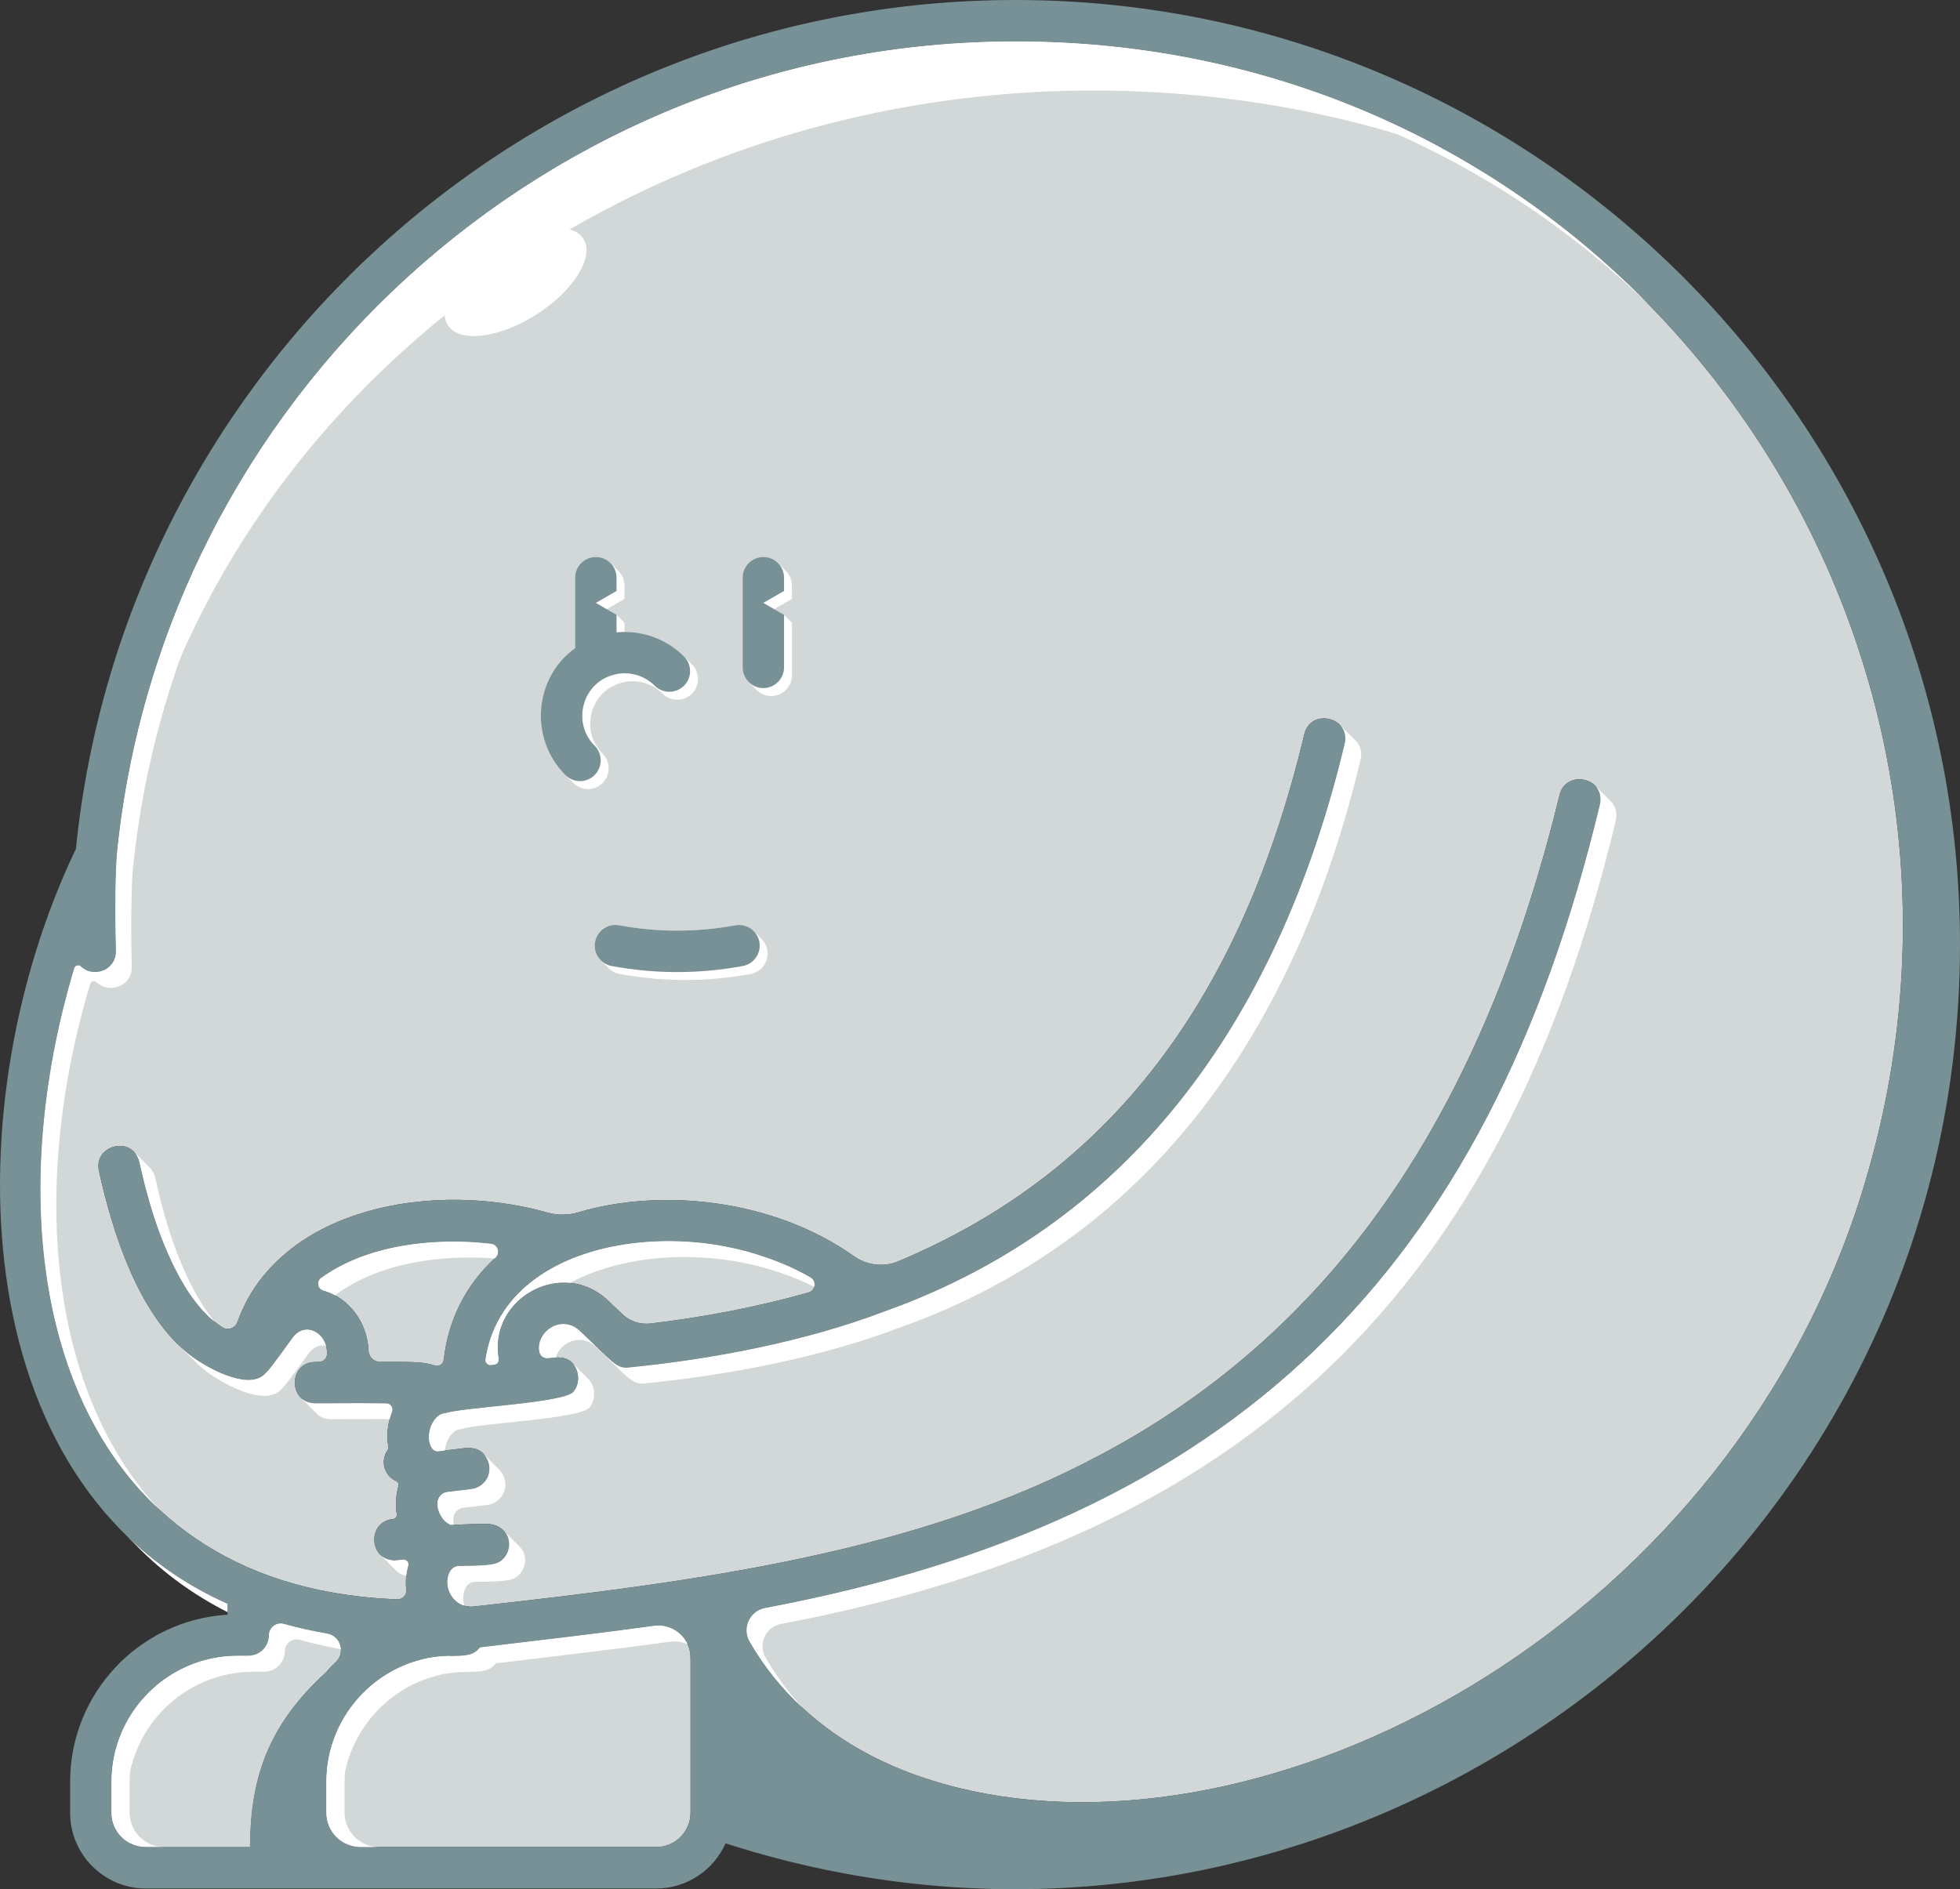 <?xml version="1.0" encoding="UTF-8"?><svg id="_图层_1" xmlns="http://www.w3.org/2000/svg" viewBox="0 0 872.7 841.38"><rect x="0" y="0" width="872.7" height="841.38" fill="#333333" stroke="none"/><defs><style>.cls-1{fill:#fff;}.cls-2{fill:none;}.cls-3{fill:#d2d7d8;}.cls-4{fill:#789196;}</style></defs><path class="cls-3" d="M149.46,740.19c-2.45,2.32-3.95,4.03-4.08,4.31-26.99,24.57-33.88,48.62-34.09,78.1h-46.34c-8.43,0-15.29-6.85-15.29-15.28v-13.77c0-30.93,25.19-56.11,56.15-56.11h4.74c5.1,0,9.22-4.15,9.22-9.23,0-2.95,2.41-5.17,5.18-5.17.47,0,.94.06,1.42.19,6.21,1.72,12.63,3.17,19.23,4.31,6.01,1.03,8.27,8.45,3.86,12.65Z"/><path class="cls-3" d="M149.46,740.19c-2.45,2.32-3.95,4.03-4.08,4.31-26.99,24.57-33.88,48.62-34.09,78.1h-46.34c-8.43,0-15.29-6.85-15.29-15.28v-13.77c0-30.93,25.19-56.11,56.15-56.11h4.74c5.1,0,9.22-4.15,9.22-9.23,0-2.95,2.41-5.17,5.18-5.17.47,0,.94.06,1.42.19,6.21,1.72,12.63,3.17,19.23,4.31,6.01,1.03,8.27,8.45,3.86,12.65Z"/><path class="cls-1" d="M104.97,737.45c-26.75,4.31-47.25,27.73-47.25,55.86v13.89c0,8.49,6.86,15.4,15.29,15.4h-8.06c-8.43,0-15.29-6.85-15.29-15.28v-13.77c0-30.65,24.74-55.65,55.31-56.1Z"/><path class="cls-1" d="M114.07,736.74c-1.08.45-2.27.7-3.52.7h-4.74c-.28,0-.56,0-.84.01,2.9-.47,5.87-.71,8.9-.71h.2Z"/><path class="cls-3" d="M307.47,738.29v69.07c0,8.26-6.76,15.24-15.28,15.24h-131.56c-8.43,0-15.28-6.84-15.28-15.28v-13.77c0-25.76,17.55-47.3,40.24-53.83,13.93-4.52,23.19.58,28.04-5.98v-.03c30.46-3.66,54.32-6.41,77.54-9.63,8.61-1.19,16.3,5.5,16.3,14.21Z"/><path class="cls-3" d="M220.62,560.08c-13.09,11.98-21.03,27.6-23.04,45.51-.22,1.97-2.19,3.23-4.06,2.57-5.21-1.86-10.72-1.59-24.24-1.61-2.8-.01-5.1-2.23-5.21-5.02-.5-12.86-8.98-23.65-20.18-26.85-2.49-.72-2.99-4.02-.89-5.53,20.36-14.72,49.96-18.16,75.65-15.22,3.01.35,4.21,4.1,1.97,6.15Z"/><path class="cls-1" d="M213.67,553.45c-31.61.1-54.9,10.41-67.07,22.18-.88-.37-1.79-.69-2.71-.95-2.49-.72-2.99-4.02-.89-5.53,19.06-13.78,46.2-17.67,70.67-15.7Z"/><path class="cls-3" d="M359.99,575.66c-23.09,6.53-47.73,11.12-70.38,13.79-4.59.55-9.18-1-12.53-4.19l-6.23-5.94c-20.41-19.45-53.5-1.26-48.83,25.86.21,1.24-.64,2.4-1.89,2.56l-1.47.18c-1.45.18-2.67-1.08-2.46-2.53,7.51-50.15,77.07-62.62,125.4-45.2,6.79,2.34,13.26,5.25,19.22,8.69,2.84,1.63,2.32,5.89-.83,6.78Z"/><path class="cls-1" d="M321.54,554.88c-34.28-2.87-60.59,5.46-83.05,19.17-11.01,5.19-18.91,16.93-16.47,31.13.21,1.24-.64,2.4-1.89,2.56l-1.47.18c-1.45.18-2.67-1.08-2.46-2.53,6.52-43.53,59.79-58.67,105.34-50.51Z"/><path class="cls-3" d="M830.08,527.73s-.03.02,0,.05c-58.21,192.86-256.77,300.19-397.78,269.74-.3-.32-5.15-.73-17.49-4.62-.03-.03-.07-.03-.1-.03-34.54-10.75-63.38-31.28-80.95-61.79-3.47-6.02.11-13.65,6.94-14.94,207.68-39.08,321.57-148.43,371.66-357.76,2.76-12.2-15.25-15.88-17.95-4.29-30.74,125.95-89.52,232.68-203.94,293.59-.03.04-.09.07-.16.07-81.48,43.81-179.56,56.64-279.1,67.7-.39.04-1.4.15-2.03.07-7.82-.33-12.29-9.37-8.81-15.68.8-1.47,2.34-2.4,4.01-2.44,4.66-.1,14.78.18,17.95-1.78,3.69-2.23,5.06-6.81,4.1-10.02,0-1.39-2.39-6.07-8.21-6.82-4.96-.32-13.78.33-17.77.33-.42-.4-1.93-.88-3.41-2.88v-.04c-1.54-2.06-2.33-4.42-2.28-6.8.05-2.54,1.97-4.65,4.5-4.96,8.76-1.05,11.01-1.16,12.4-1.67.07,0,.1-.03.13-.03,6.19-2.32,7.85-9.24,4.34-14.21-2.81-3.94-6.62-3.93-10.76-3.41-.06.02-6.98.85-10.14,1.23-1.08.13-2.18-.32-2.81-1.23-3.88-5.53.54-15.66,5.69-15.66,7.48-2.72,53.08-4.47,57.34-9.68,3.15-4,2.47-9.87-.83-12.97-2.82-2.71-6.08-2.42-10.63-1.92-1.83.2-3.53-1.05-3.86-2.86-.45-2.45.04-4.71,1.24-6.75v-.03c3.32-5.66,11.19-7.85,16.75-2.56,14.9,14.15,16.33,16.91,21.8,16.36,37.21-3.64,78.84-11.57,113.89-24.96h.03c113.29-40.42,176.73-134.88,204.89-252.79v-.03c2.8-11.88-15.15-16.15-17.96-4.28-28.32,118.66-86.79,195.33-180.78,234.75-6.55,2.75-14.02,1.82-19.81-2.29-36.26-25.73-86.34-30.35-122.51-19.55-4.5,1.34-9.28,1.45-13.8.17-11.56-3.27-36.5-8.64-66.08-3.73-.04-.03-.07-.03-.09,0-13.22,2.24-25.77,6.34-36.77,12.42h-.04c-2.18,1.23-4.3,2.52-6.36,3.9h-.04c-13.6,9.34-23.4,20.98-28.76,36.11-.98,2.77-4.3,3.94-6.77,2.34-2.72-1.76-5.21-3.84-7.32-6.03v-.04c-.83-.8-1.6-1.63-2.37-2.53v-.02c-2.68-3.07-5.07-6.46-7.23-10.05v-.04c-4.29-7.04-7.57-14.58-10.6-22.25v-.04c-4.41-11.84-6.29-20.27-6.55-20.81t-.04-.07c-2.98-11.97-2.6-11.53-3.22-13.18-4.25-10.32-20.02-5.49-17.56,5.47,6.12,27.79,17.37,62.64,39.08,80.83v.03c8.24,6.77,26.59,16.62,34.28,10.03,2.23-1.96,4.38-4.91,12.95-16.73,5.82-7.72,15.6-1.65,15.24,7.43-.07,1.9-1.66,3.39-3.56,3.44l-1.85.04c-12.05.28-11.8,18.42.22,18.42,33.34,0,5.06-.22,31.59.03,1.94.01,3.22,1.98,2.51,3.79-2.07,5.32-2.51,10.97-1.55,15.72.08.4-.02.81-.27,1.13-3.57,4.79-1.66,11.59,3.65,13.91.82.36,1.32,1.23,1.07,2.1-1.24,4.51-1.38,8.95-.75,12.64.18,1.09-.63,2.1-1.72,2.21-5.61.55-8.3,4.83-8.3,9.12,0,4.63,3.14,9.3,9.16,9.3.27,0,.45-.02,3.71-.33,1.46-.13,2.64,1.22,2.25,2.63-.95,3.5-1.31,7.01-.87,10.81.27,2.31-1.65,4.3-3.98,4.21-4.48-.18-10.54-.55-15.75-1.12-.02,0-.02-.03-.02-.03C25.79,696.43-4.88,557.83,33.08,431.15c.39-1.29,2-1.64,2.97-.71.19.19.39.36.58.52h.04c.64.53,1.35.93,2.09,1.27h.02c5.68,2.33,13.04-1.44,12.85-8.77-.61-21.45,0-35.97.32-41.72.03-.09.05-.46.05-.61C71.86,177.83,243.74,18.45,452.16,18.45c269.78,0,453.83,257.82,377.92,509.28Z"/><path class="cls-1" d="M261.79,351.42c2.36,0,4.73-.92,6.52-2.71,3.59-3.6,3.59-9.44,0-13.06l-3.54-3.54,3.54,3.54c-10.44-10.44-5.33-28.6,9.19-31.76v-.03c6.12-1.38,12.78.31,17.55,5.08l-3.54-3.53,3.54,3.54c3.6,3.59,9.44,3.59,13.04,0,3.6-3.6,3.6-9.44,0-13.04,0,0,0,0,0,0l-3.53-3.53h0c-7.31-7.31-16.91-10.96-26.5-10.91v-4.09l-3.54-3.54-4.4-2.54,7.93-4.58v-5.91c0-2.54-1.03-4.84-2.7-6.51l-3.54-3.54c-1.67-1.67-3.97-2.7-6.52-2.7-2.2,0-4.23.78-5.82,2.08-2.07,1.69-3.4,4.27-3.4,7.13v31.37c-18.29,13.12-20.64,40.24-4.34,56.53,0,0,0,0,0,0,0,0,3.53,3.53,3.54,3.54,1.81,1.79,4.15,2.71,6.52,2.71ZM343.41,309.98c5.1,0,9.22-4.15,9.22-9.22v-23.4l-3.54-3.54-4.39-2.53,7.93-4.57v-5.9c0-2.54-1.03-4.85-2.71-6.52l-3.54-3.54c-1.67-1.67-3.97-2.7-6.52-2.7-2.21,0-4.24.78-5.83,2.08-2.07,1.69-3.39,4.27-3.39,7.15v39.94c0,2.54,1.03,4.85,2.71,6.52l2.32,2.32,1.22,1.22c1.67,1.67,3.97,2.7,6.52,2.7ZM334.25,433.76c5.01-.93,8.32-5.74,7.39-10.75-.35-1.9-1.27-3.56-2.54-4.84l-3.54-3.54c-2.08-2.08-5.11-3.13-8.21-2.55-17.14,3.17-34.51,3.17-51.65,0-2.78-.51-5.49.28-7.52,1.94-1.63,1.33-2.81,3.22-3.23,5.45-.57,3.1.48,6.13,2.55,8.21l3.54,3.54c1.27,1.27,2.93,2.19,4.84,2.54,9.68,1.79,19.43,2.69,29.18,2.69s19.5-.9,29.18-2.69Z"/><path class="cls-4" d="M349.1,263.18l-9.22,5.32,9.22,5.32v23.4c0,5.07-4.12,9.22-9.22,9.22s-9.22-4.15-9.22-9.22v-39.94c0-5.07,4.12-9.22,9.22-9.22s9.22,4.15,9.22,9.22v5.9Z"/><path class="cls-4" d="M301.53,432.92c-9.75,0-19.5-.9-29.18-2.69-5.01-.93-8.32-5.74-7.39-10.75.93-5.01,5.74-8.31,10.75-7.39,17.14,3.17,34.51,3.17,51.65,0,5-.93,9.82,2.38,10.75,7.39.93,5.01-2.38,9.82-7.39,10.75-9.68,1.79-19.43,2.69-29.18,2.69Z"/><path class="cls-4" d="M304.55,305.4c-3.6,3.59-9.44,3.59-13.04,0-4.76-4.76-11.43-6.45-17.55-5.08v.03c-14.52,3.16-19.63,21.33-9.19,31.76,3.59,3.62,3.59,9.46,0,13.06-1.79,1.79-4.16,2.71-6.52,2.71s-4.71-.92-6.52-2.71c-16.3-16.3-13.95-43.41,4.34-56.53v-31.37c0-5.07,4.15-9.22,9.22-9.22s9.23,4.15,9.23,9.22v5.91l-9.23,5.32,9.23,5.32v7.81c10.73-1.07,21.83,2.52,30.04,10.73,3.6,3.6,3.6,9.44,0,13.04Z"/><path class="cls-1" d="M486.84,40.32c55.66,0,107.96,9.26,155.62,25.97-55.56-30.33-120.02-47.83-190.31-47.83-208.42,0-380.3,159.38-400.16,362.68,0,.15-.02.52-.05.61-.18,3.29-.46,9.47-.55,18.16C74.59,198.08,261.01,40.32,486.84,40.32Z"/><ellipse class="cls-1" cx="229.55" cy="125.54" rx="35.79" ry="17.23" transform="translate(-31.49 143.11) rotate(-32.52)"/><path class="cls-2" d="M214.19,553.44c-.17,0-.35,0-.52.01-31.61.1-54.9,10.41-67.07,22.18l-.06.06"/><path class="cls-4" d="M452.16,0C234.67,0,55.18,166.02,33.81,377.96v.09c-54.11,112.66-51.19,283.36,67.51,336.2v4.87c-39.04,2.3-70.1,34.8-70.1,74.43v13.77c0,18.6,15.13,33.74,33.73,33.74h227.24c13.74,0,25.61-8.28,30.87-20.11,270.71,87.25,549.64-116.02,549.64-400.43C872.7,188.66,684.04,0,452.16,0ZM111.29,822.6h-46.34c-8.43,0-15.29-6.85-15.29-15.28v-13.77c0-30.93,25.19-56.11,56.15-56.11h4.74c5.1,0,9.22-4.15,9.22-9.23,0-2.95,2.41-5.17,5.18-5.17.47,0,.94.06,1.42.19,6.21,1.72,12.63,3.17,19.23,4.31,6.01,1.03,8.27,8.45,3.86,12.65-2.45,2.32-3.95,4.03-4.08,4.31-26.99,24.57-33.88,48.62-34.09,78.1ZM307.47,807.36c0,8.26-6.76,15.24-15.28,15.24h-131.56c-8.43,0-15.28-6.84-15.28-15.28v-13.77c0-25.76,17.55-47.3,40.24-53.83,13.93-4.52,23.19.58,28.04-5.98v-.03c30.46-3.66,54.32-6.41,77.54-9.63,8.61-1.19,16.3,5.5,16.3,14.21v69.07ZM222.02,605.18c.21,1.24-.64,2.4-1.89,2.56l-1.47.18c-1.45.18-2.67-1.08-2.46-2.53,7.51-50.15,77.07-62.62,125.4-45.2,6.79,2.34,13.26,5.25,19.22,8.69,2.84,1.63,2.32,5.89-.83,6.78-23.09,6.53-47.73,11.12-70.38,13.79-4.59.55-9.18-1-12.53-4.19l-6.23-5.94c-20.41-19.45-53.5-1.26-48.83,25.86ZM220.62,560.08c-13.09,11.98-21.03,27.6-23.04,45.51-.22,1.97-2.19,3.23-4.06,2.57-5.21-1.86-10.72-1.59-24.24-1.61-2.8-.01-5.1-2.23-5.21-5.02-.5-12.86-8.98-23.65-20.18-26.85-2.49-.72-2.99-4.02-.89-5.53,20.36-14.72,49.96-18.16,75.65-15.22,3.01.35,4.21,4.1,1.97,6.15ZM830.08,527.78c-58.21,192.86-256.77,300.19-397.78,269.74-.3-.32-5.15-.73-17.49-4.62-.03-.03-.07-.03-.1-.03-34.54-10.75-63.38-31.28-80.95-61.79-3.47-6.02.11-13.65,6.94-14.94,207.68-39.08,321.57-148.43,371.66-357.76,2.76-12.2-15.25-15.88-17.95-4.29-30.74,125.95-89.52,232.68-203.94,293.59-.03.04-.09.07-.16.07-81.48,43.81-179.56,56.64-279.1,67.7-.39.04-1.4.15-2.03.07-7.82-.33-12.29-9.37-8.81-15.68.8-1.47,2.34-2.4,4.01-2.44,4.66-.1,14.78.18,17.95-1.78,3.69-2.23,5.06-6.81,4.1-10.02,0-1.39-2.39-6.07-8.21-6.82-4.96-.32-13.78.33-17.77.33-.42-.4-1.93-.88-3.41-2.88v-.04c-1.54-2.06-2.33-4.42-2.28-6.8.05-2.54,1.97-4.65,4.5-4.96,8.76-1.05,11.01-1.16,12.4-1.67.07,0,.1-.03.13-.03,6.19-2.32,7.85-9.24,4.34-14.21-2.81-3.94-6.62-3.93-10.76-3.41-.06.02-6.98.85-10.14,1.23-1.08.13-2.18-.32-2.81-1.23-3.88-5.53.54-15.66,5.69-15.66,7.48-2.72,53.08-4.47,57.34-9.68,3.15-4,2.47-9.87-.83-12.97-2.82-2.71-6.08-2.42-10.63-1.92-1.83.2-3.53-1.05-3.86-2.86-.45-2.45.04-4.71,1.24-6.75v-.03c3.32-5.66,11.19-7.85,16.75-2.56,14.9,14.15,16.33,16.91,21.8,16.36,37.21-3.64,78.84-11.57,113.89-24.96h.03c113.29-40.42,176.73-134.88,204.89-252.79v-.03c2.8-11.88-15.15-16.15-17.96-4.28-28.32,118.66-86.79,195.33-180.78,234.75-6.55,2.75-14.02,1.82-19.81-2.29-36.26-25.73-86.34-30.35-122.51-19.55-4.5,1.34-9.28,1.45-13.8.17-11.56-3.27-36.5-8.64-66.08-3.73-.04-.03-.07-.03-.09,0-13.22,2.24-25.77,6.34-36.77,12.42h-.04c-2.18,1.23-4.3,2.52-6.36,3.9h-.04c-13.6,9.34-23.4,20.98-28.76,36.11-.98,2.77-4.3,3.94-6.77,2.34-2.72-1.76-5.21-3.84-7.32-6.03v-.04c-.83-.8-1.6-1.63-2.37-2.53v-.02c-2.68-3.07-5.07-6.46-7.23-10.05v-.04c-4.29-7.04-7.57-14.58-10.6-22.25v-.04c-4.41-11.84-6.29-20.27-6.55-20.81t-.04-.07c-2.98-11.97-2.6-11.53-3.22-13.18-4.25-10.32-20.02-5.49-17.56,5.47,6.12,27.79,17.37,62.64,39.08,80.83v.03c8.24,6.77,26.59,16.62,34.28,10.03,2.23-1.96,4.38-4.91,12.95-16.73,5.82-7.72,15.6-1.65,15.24,7.43-.07,1.9-1.66,3.39-3.56,3.44l-1.85.04c-12.05.28-11.8,18.42.22,18.42,33.34,0,5.06-.22,31.59.03,1.94.01,3.22,1.98,2.51,3.79-2.07,5.32-2.51,10.97-1.55,15.72.08.4-.02.81-.27,1.13-3.57,4.79-1.66,11.59,3.65,13.91.82.36,1.32,1.23,1.07,2.1-1.24,4.51-1.38,8.95-.75,12.64.18,1.09-.63,2.1-1.72,2.21-5.61.55-8.3,4.83-8.3,9.12,0,4.63,3.14,9.3,9.16,9.3.27,0,.45-.02,3.71-.33,1.46-.13,2.64,1.22,2.25,2.63-.95,3.5-1.31,7.01-.87,10.81.27,2.31-1.65,4.3-3.98,4.21-4.48-.18-10.54-.55-15.75-1.12-.02,0-.02-.03-.02-.03C25.79,696.43-4.88,557.83,33.08,431.15c.39-1.29,2-1.64,2.97-.71.19.19.39.36.58.52h.04c.64.53,1.35.93,2.09,1.27h.02c5.68,2.33,13.04-1.44,12.85-8.77-.61-21.45,0-35.97.32-41.72.03-.09.05-.46.05-.61C71.86,177.83,243.74,18.45,452.16,18.45c269.78,0,453.83,257.82,377.92,509.28,0,0-.03.02,0,.05Z"/><path class="cls-1" d="M830.07,527.75h-.01s.01.02.02.03c-.01-.01-.01-.02-.01-.03ZM710.42,350.1c1.8,1.94,2.74,4.75,1.94,8.28-50.09,209.33-163.98,318.68-371.66,357.76-6.83,1.29-10.41,8.92-6.94,14.94,6.41,11.14,14.34,20.95,23.49,29.43-6.21-6.74-11.72-14.19-16.42-22.35-3.47-6.02.11-13.65,6.94-14.94,207.68-39.08,321.57-148.44,371.66-357.77.83-3.67-.22-6.56-2.16-8.51l-6.85-6.84ZM452.16,18.45c-208.42,0-380.3,159.38-400.16,362.68,0,.15-.02.52-.05.61-.32,5.75-.93,20.27-.32,41.72.19,7.33-7.17,11.1-12.85,8.77h-.02c-.74-.34-1.45-.74-2.09-1.27h-.04c-.19-.16-.39-.33-.58-.52-.97-.93-2.58-.58-2.97.71-27.24,90.9-19.14,187.94,37.62,240.92-50.33-54.26-56.62-146.86-30.56-233.85.39-1.29,2-1.64,2.97-.71h.01c.18.19.38.36.57.52h.04c.64.53,1.35.93,2.09,1.27h.02c5.68,2.33,13.04-1.44,12.85-8.77-.61-21.45,0-35.97.32-41.72.03-.09.05-.46.05-.61C78.92,184.9,250.81,25.52,459.23,25.52c110.06,0,205.85,42.91,275.55,110.79-70.21-71.96-168.79-117.86-282.62-117.86ZM393.81,584.08c-35.05,13.39-76.68,21.32-113.89,24.96-5.47.55-6.9-2.21-21.8-16.36-5.56-5.29-13.43-3.1-16.75,2.56v.03c-1.2,2.04-1.69,4.3-1.24,6.75.33,1.81,2.03,3.06,3.86,2.86,1.24-.14,2.39-.26,3.45-.3.24-.77.57-1.52,1-2.24v-.03c3.32-5.66,11.19-7.85,16.75-2.56,14.9,14.15,16.33,16.91,21.8,16.36,37.21-3.64,78.84-11.57,113.89-24.96h.03c113.29-40.42,176.73-134.88,204.89-252.79v-.03c.85-3.6-.21-6.5-2.18-8.47l-6.85-6.85c1.83,1.96,2.78,4.78,1.96,8.25v.03c-28.16,117.91-91.6,212.37-204.89,252.79h-.03ZM360.82,568.88c-5.96-3.44-12.43-6.35-19.22-8.69-48.33-17.42-117.89-4.95-125.4,45.2-.21,1.45,1.01,2.71,2.46,2.53l1.47-.18c1.25-.16,2.1-1.32,1.89-2.56-3.5-20.3,14.17-35.6,31.84-33.85,26.45-14.17,64.74-14.9,94.81-4.07,4.81,1.66,9.45,3.6,13.88,5.82.41-1.51-.12-3.28-1.73-4.2ZM306.93,734.36c-.2-.71-.45-1.39-.76-2.04.3.65.55,1.33.76,2.04ZM291.17,724.08c-23.22,3.22-47.08,5.97-77.54,9.63v.03c-4.85,6.56-14.11,1.46-28.04,5.98-22.69,6.53-40.24,28.07-40.24,53.83v13.77c0,6.04,3.51,11.26,8.59,13.73-.97-2.01-1.52-4.26-1.52-6.65v-13.77c0-25.76,17.55-47.3,40.24-53.83,13.93-4.52,23.19.58,28.04-5.98v-.03c30.46-3.66,54.32-6.41,77.54-9.63,2.82-.39,5.55.06,7.93,1.16-2.54-5.55-8.51-9.14-15-8.24ZM262.52,626.84c3.09-3.92,2.49-9.65-.65-12.79l-6.85-6.85c2.95,3.19,3.45,8.74.43,12.57-4.26,5.21-49.86,6.96-57.34,9.68-5.15,0-9.57,10.13-5.69,15.66.63.91,1.73,1.36,2.81,1.23.77-.09,1.77-.21,2.83-.34.42-4.75,3.6-9.48,7.12-9.48,7.48-2.72,53.08-4.47,57.34-9.68ZM211.45,704.48c4.66-.1,14.78.18,17.95-1.78,3.69-2.23,5.06-6.81,4.1-10.02,0-.75-.68-2.42-2.2-3.94l-6.79-6.79c1.32,1.44,1.92,2.96,1.92,3.65.96,3.21-.41,7.79-4.1,10.02-3.17,1.96-13.29,1.68-17.95,1.78-1.67.04-3.21.97-4.01,2.44-3.11,5.64.13,13.45,6.43,15.29-.88-2.69-.77-5.67.64-8.21.8-1.47,2.34-2.4,4.01-2.44ZM200.45,679.11c.49,0,1.05-.01,1.66-.03-.21-.87-.3-1.73-.28-2.61.05-2.55,1.97-4.65,4.5-4.97,8.76-1.05,11.01-1.16,12.4-1.67.07,0,.1-.03.13-.03,6.19-2.32,7.85-9.24,4.34-14.21-.34-.47-.69-.88-1.06-1.25l-6.81-6.8c.28.29.54.62.8.98,3.51,4.97,1.85,11.89-4.34,14.21-.03,0-.06.03-.13.03-1.39.51-3.64.62-12.4,1.67-2.53.31-4.45,2.42-4.5,4.96-.05,2.38.74,4.74,2.28,6.8v.04c1.48,2,2.99,2.48,3.41,2.88ZM218.65,553.93c-25.69-2.94-55.29.5-75.65,15.22-2.1,1.51-1.6,4.81.89,5.53,1.9.54,3.73,1.31,5.45,2.27.19-.27.43-.52.73-.73,18.91-13.67,45.8-17.61,70.12-15.74.14-.13.28-.27.43-.4,2.24-2.05,1.04-5.8-1.97-6.15ZM181.78,697.25c.39-1.41-.79-2.76-2.25-2.63-3.26.31-3.44.33-3.71.33-2.78,0-4.94-1-6.47-2.52l7.06,7.07c1.14,1.14,2.64,1.99,4.48,2.34,0,.04-.01.09-.01.13.17-1.59.48-3.16.9-4.72ZM176.51,675.44c.1-.19.16-.39.18-.6-.03.21-.09.41-.18.6ZM133.88,622.43s.04.05.06.07l7.07,7.07c1.52,1.52,3.68,2.5,6.49,2.5,30.53,0,9.38-.18,25.98-.02-.04.14-.07.29-.1.43.29-1.23.68-2.45,1.15-3.66.71-1.81-.57-3.78-2.51-3.79-26.53-.25,1.75-.03-31.59-.03-2.85,0-5.03-1.02-6.55-2.57ZM155.1,581.23c.25.24.5.49.74.74l-.4-.41c-.11-.11-.23-.22-.34-.33ZM145.6,727.54c-6.6-1.14-13.02-2.59-19.23-4.31-.48-.13-.95-.19-1.42-.19-2.77,0-5.18,2.22-5.18,5.17,0,5.08-4.12,9.23-9.22,9.23h-4.74c-30.96,0-56.15,25.18-56.15,56.11v13.77c0,6.02,3.5,11.24,8.58,13.73-.97-2.02-1.52-4.27-1.52-6.65v-13.77c0-30.93,25.19-56.11,56.15-56.11h4.74c5.11,0,9.22-4.15,9.22-9.23,0-2.95,2.41-5.17,5.18-5.17.47,0,.94.06,1.42.19,5.93,1.64,12.04,3.03,18.32,4.15-.17-3.23-2.46-6.29-6.15-6.92ZM83.15,602.34c-1.63-1.37-3.21-2.83-4.72-4.38.14.16.29.31.45.47l7.07,7.07c1.32,1.32,2.67,2.57,4.08,3.76l.18.18c8.24,6.77,26.59,16.62,34.28,10.03,2.23-1.96,4.39-4.91,12.96-16.73,2.25-2.99,5.1-3.91,7.72-3.39-1.96-6.81-9.82-10.27-14.79-3.68-8.57,11.82-10.72,14.77-12.95,16.73-7.69,6.59-26.04-3.26-34.28-10.03v-.03ZM61.86,689.47c11.23,11.23,24.34,20.87,39.46,28.5v-3.72c-17.98-8-33.3-18.7-46.16-31.5l6.7,6.72ZM82.04,572.39v.04c2.16,3.59,4.55,6.98,7.23,10.05v.02c.77.9,1.54,1.73,2.37,2.53v.04c1.19,1.24,2.5,2.44,3.91,3.57-2.36-2.83-4.5-5.9-6.45-9.14v-.04c-4.29-7.04-7.57-14.58-10.6-22.25v-.04c-4.41-11.84-6.29-20.27-6.55-20.81t-.04-.07c-2.98-11.97-2.6-11.53-3.22-13.18-.53-1.29-1.24-2.34-2.07-3.18l-6.97-6.97c.79.82,1.47,1.84,1.98,3.08.62,1.65.24,1.21,3.22,13.18t.04.07c.26.54,2.14,8.97,6.55,20.81v.04c3.03,7.67,6.31,15.21,10.6,22.25ZM59.24,735.33c-.2.15-.39.31-.59.47-.7.57-1.38,1.15-2.05,1.75.86-.76,1.74-1.5,2.64-2.22ZM55.31,738.71c-.85.77-1.67,1.56-2.48,2.39.81-.82,1.64-1.62,2.48-2.39Z"/><path class="cls-4" d="M402.04,788.38c-2.05-.82-4.07-1.68-6.07-2.57,2,.9,4.02,1.76,6.07,2.57ZM361.34,574.97s.04-.03.05-.05c-.05.05-.1.09-.16.13.04-.03.08-.05.11-.08ZM357.36,760.63c.1.1.21.19.32.29-.15-.13-.29-.27-.43-.41.04.04.07.08.11.12ZM247.44,604.58c.94-.04,1.81-.03,2.64.08-.83-.12-1.7-.13-2.64-.08ZM223.94,681.39c-.4-.38-.85-.73-1.36-1.05.51.33.96.68,1.36,1.05ZM206.8,715.14c.06.02.11.03.17.04-.06-.01-.11-.03-.17-.05h0ZM202.52,585.93c.51-1.23,1.04-2.44,1.6-3.64-.57,1.2-1.1,2.41-1.6,3.64ZM202.11,679.09c.86-.02,1.83-.06,2.87-.1-1.04.03-2.01.07-2.87.09h0ZM201.12,589.68c.44-1.27.9-2.51,1.4-3.74-.51,1.23-.97,2.48-1.4,3.74ZM70.82,672.2c.32.3.64.6.97.88-.37-.34-.73-.67-1.09-1.01.04.04.08.09.12.13ZM59.45,512.77c-.32-.32-.66-.6-1.01-.84.35.25.69.53,1.01.84Z"/><path class="cls-1" d="M200.66,737.45c-26.75,4.31-47.25,27.73-47.25,55.86v13.89c0,8.49,6.86,15.4,15.29,15.4h-8.06c-8.43,0-15.29-6.85-15.29-15.28v-13.77c0-30.65,24.74-55.65,55.31-56.1Z"/></svg>